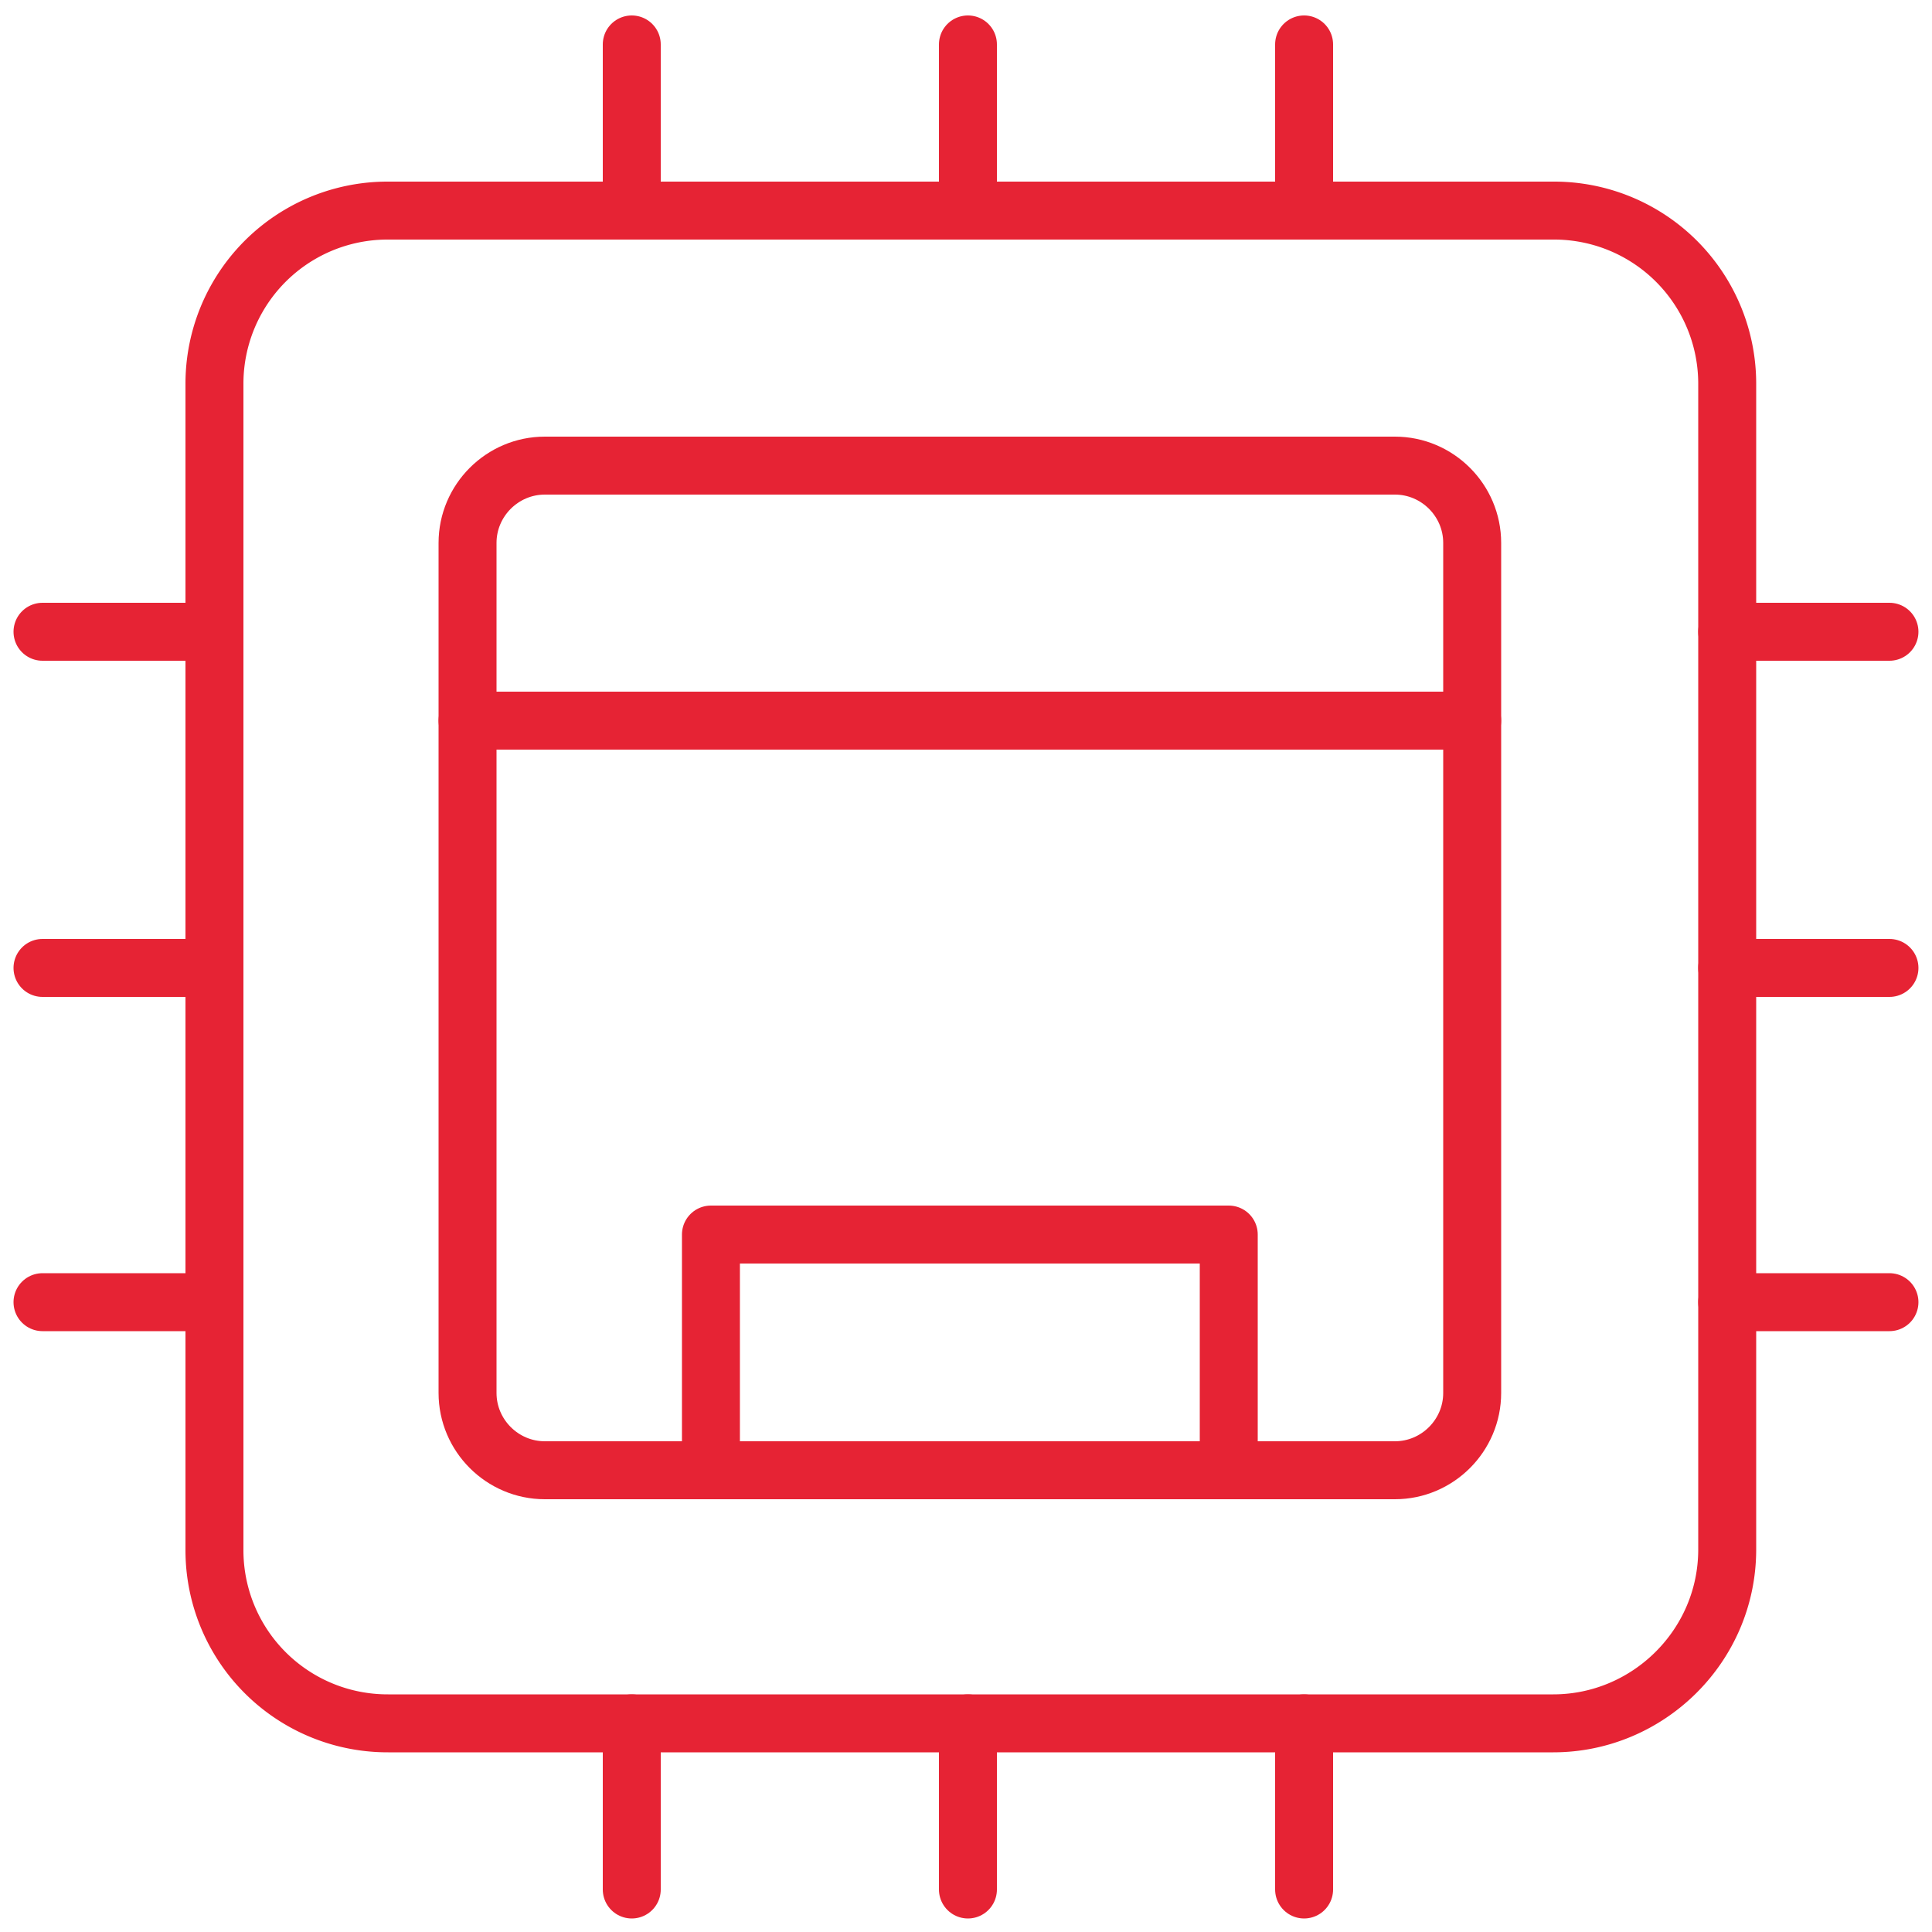 <svg xmlns="http://www.w3.org/2000/svg" width="50" height="50" fill="none"  stroke="#e62334" stroke-width="1.5" stroke-miterlimit="10" stroke-linejoin="round"><path d="M36.1 38.05h-22c-1.1 0-2-.9-2-2v-22c0-1.1.9-2 2-2h22c1.1 0 2 .9 2 2v22c0 1.1-.9 2-2 2z"/><path d="M40.2 44.6H10.05a4.48 4.48 0 0 1-4.5-4.5V9.95a4.48 4.48 0 0 1 4.5-4.5H40.2a4.48 4.48 0 0 1 4.5 4.5V40.1c0 2.5-2.05 4.5-4.5 4.5z"/><path d="M16.35 5.45v-4.3m8.7 4.3v-4.3m8.7 4.3v-4.3M16.35 48.9v-4.3m8.7 4.3v-4.3m8.7 4.3v-4.3M5.45 33.7H1.1m4.35-8.65H1.1m4.35-8.7H1.1M48.899 33.7h-4.2m4.2-8.65h-4.2m4.2-8.7h-4.2M12.1 18.65h26m-19.701 19.4v-6.1h6.7m6.701 6.1v-6.1h-6.7" stroke-linecap="round"/></svg>
